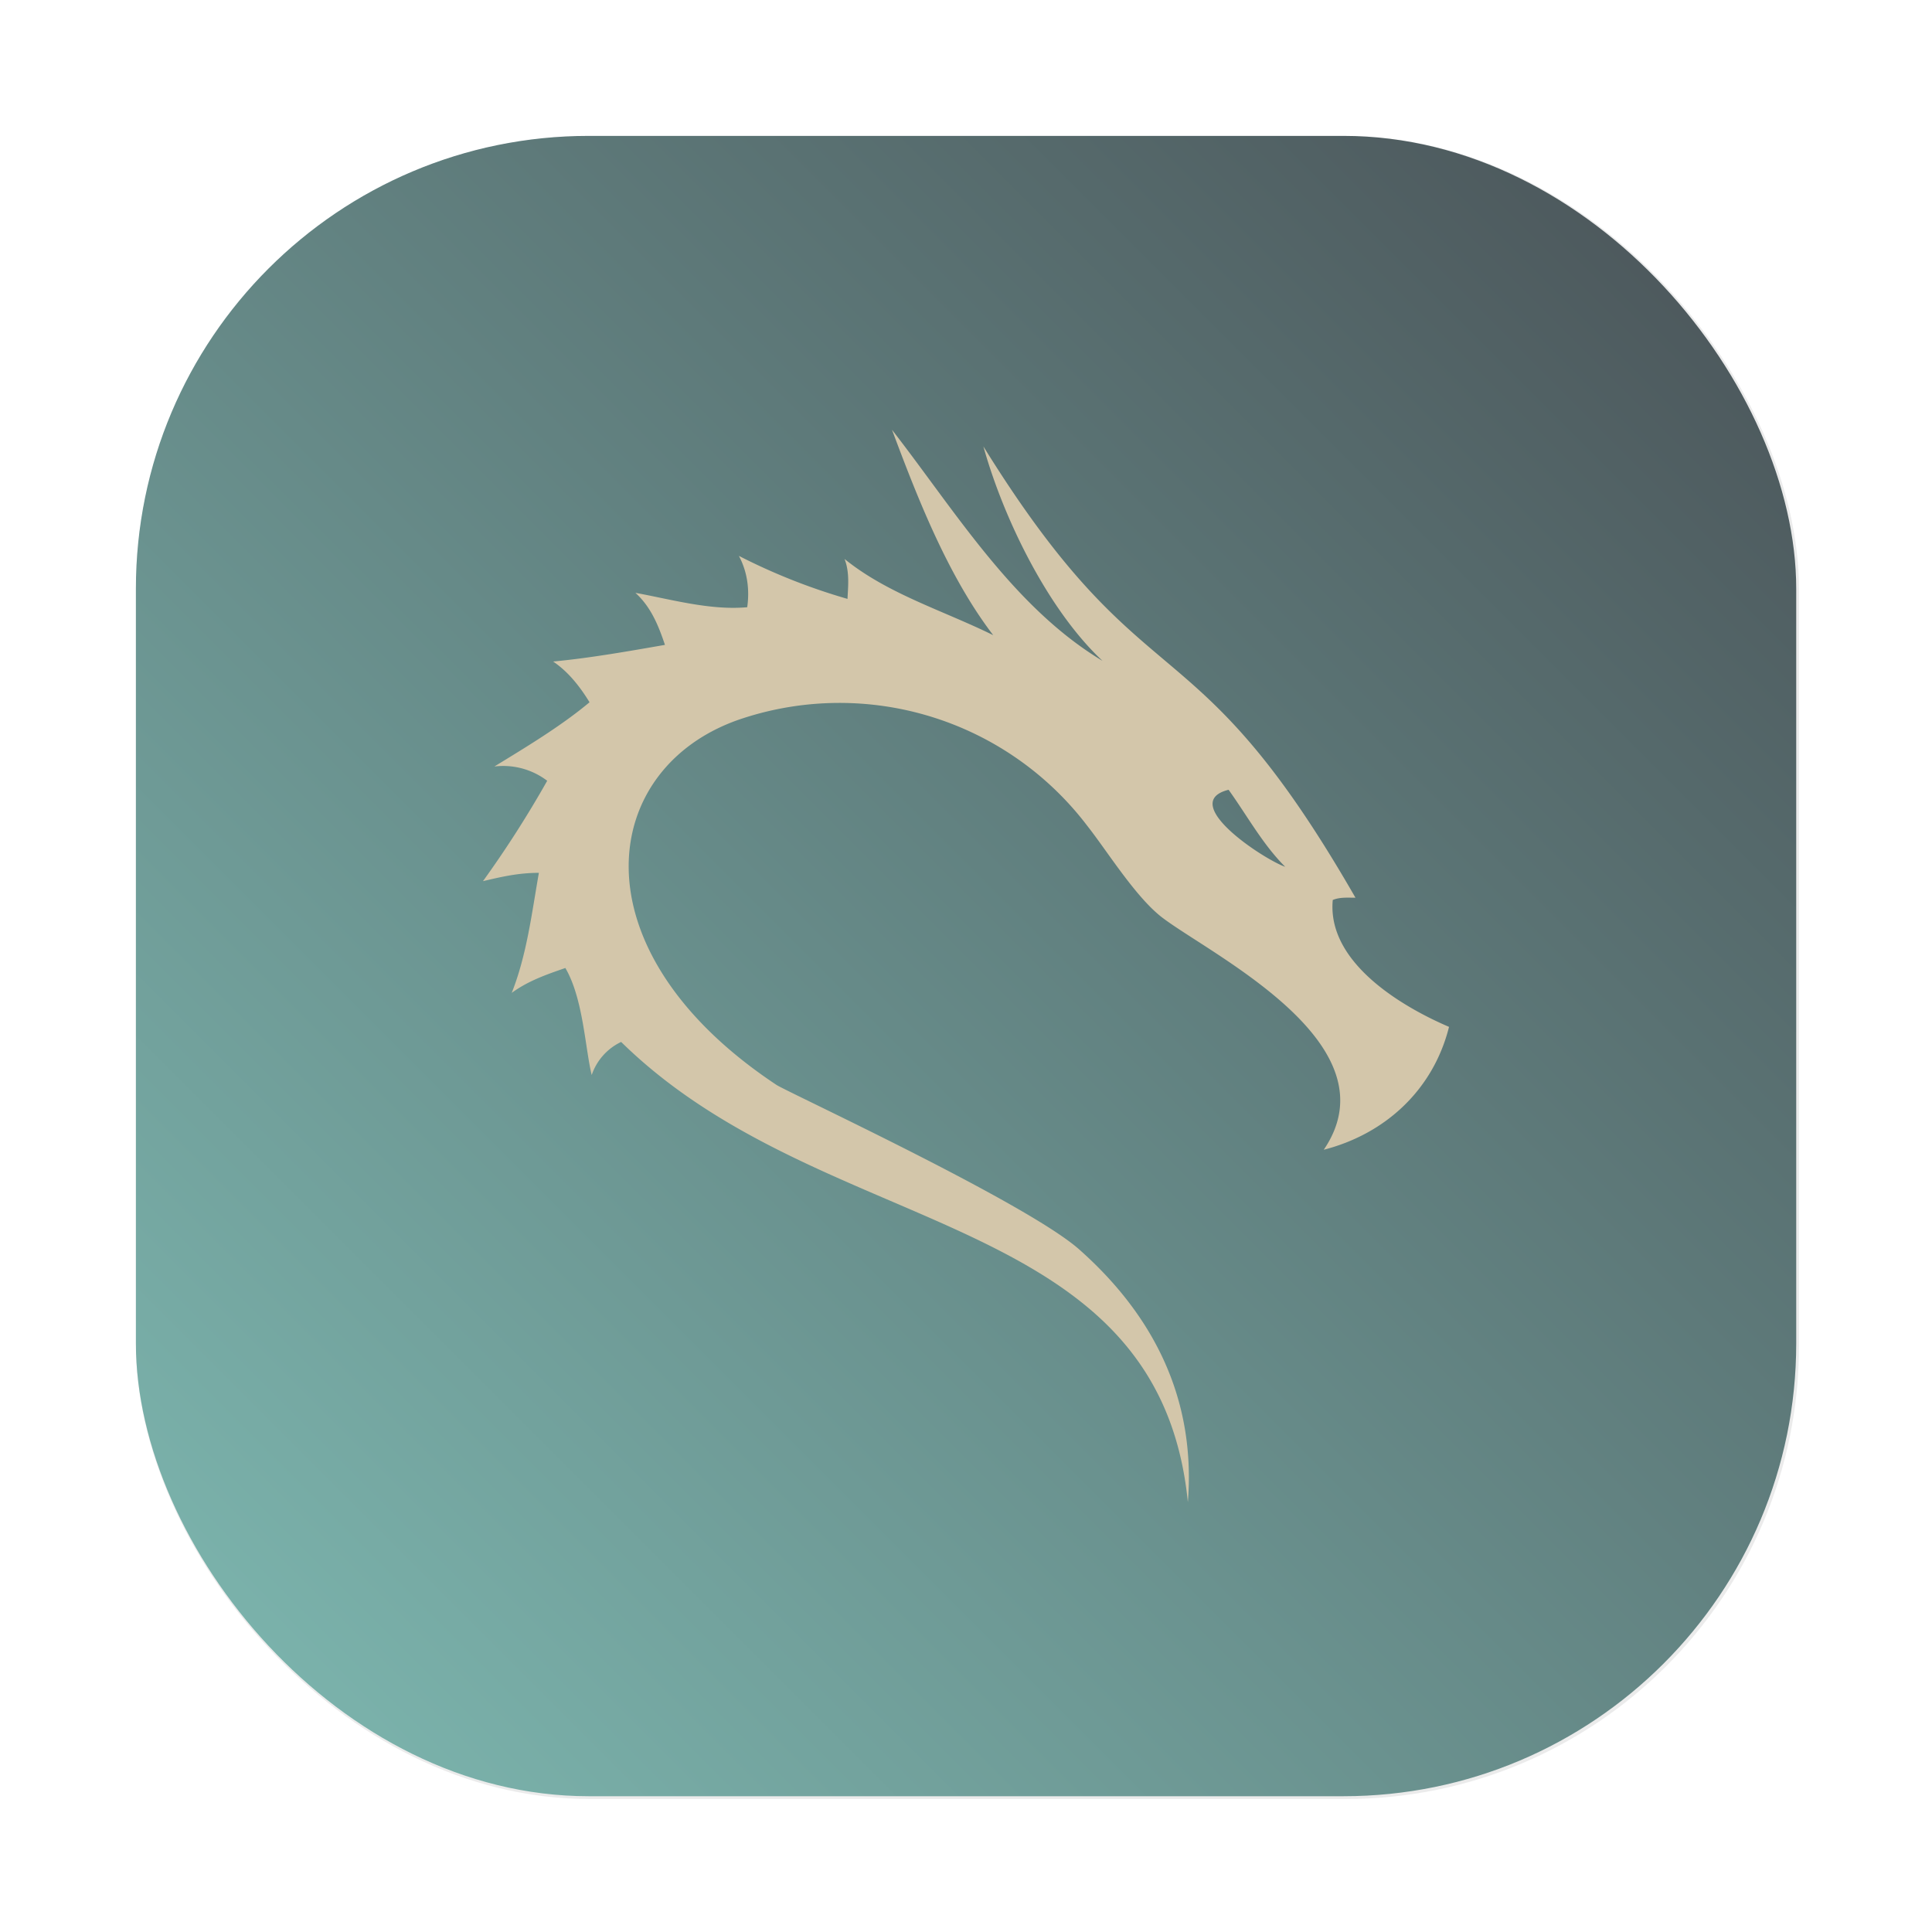 <?xml version="1.0" encoding="UTF-8" standalone="no"?>
<svg
   xmlns:dc="http://purl.org/dc/elements/1.1/"
   xmlns:cc="http://creativecommons.org/ns#"
   xmlns:rdf="http://www.w3.org/1999/02/22-rdf-syntax-ns#"
   xmlns:svg="http://www.w3.org/2000/svg"
   xmlns="http://www.w3.org/2000/svg"
   xmlns:xlink="http://www.w3.org/1999/xlink"
   xmlns:sodipodi="http://sodipodi.sourceforge.net/DTD/sodipodi-0.dtd"
   xmlns:inkscape="http://www.inkscape.org/namespaces/inkscape"
   width="64"
   height="64"
   version="1.1"
   viewBox="0 0 16.933 16.933"
   id="svg17"
   sodipodi:docname="distributor-logo-kali.svg"
   inkscape:version="1.0 (4035a4fb49, 2020-05-01)">
  <sodipodi:namedview
     inkscape:document-rotation="0"
     pagecolor="#d3c6aa"
     bordercolor="#4f5b58"
     borderopacity="1"
     objecttolerance="10"
     gridtolerance="10"
     guidetolerance="10"
     inkscape:pageopacity="0"
     inkscape:pageshadow="2"
     inkscape:window-width="1920"
     inkscape:window-height="964"
     id="namedview19"
     showgrid="false"
     inkscape:zoom="4.391796"
     inkscape:cx="-36.4383"
     inkscape:cy="5.4968157"
     inkscape:window-x="0"
     inkscape:window-y="36"
     inkscape:window-maximized="1"
     inkscape:current-layer="svg17" />
  <defs
     id="defs7">
    <linearGradient
       id="a"
       x1="45.628"
       x2="45.628"
       y1="57.955"
       y2="12.461"
       gradientTransform="matrix(0.265,0,0,0.265,0,280.07)"
       gradientUnits="userSpaceOnUse">
      <stop
         offset="0"
         id="stop2" />
      <stop
         stop-opacity="0"
         offset="1"
         id="stop4" />
    </linearGradient>
    <linearGradient
       gradientUnits="userSpaceOnUse"
       gradientTransform="matrix(0.53,0,0,0.53,9.797,65.996)"
       y2="-100.78"
       y1="-137.82"
       x2="-6.147"
       x1="-6.147"
       id="a-3">
      <stop
         id="stop848"
         offset="0"
         stop-color="#384b55" />
      <stop
         id="stop850"
         offset="1"
         stop-color="#495156" />
    </linearGradient>
    <style
       id="style4"
       type="text/css" />
    <filter
       color-interpolation-filters="sRGB"
       height="1.048"
       width="1.048"
       y="-.024"
       x="-.024"
       id="filter2761">
      <feGaussianBlur
         id="feGaussianBlur6"
         stdDeviation="0.146" />
    </filter>
    <linearGradient
       gradientUnits="userSpaceOnUse"
       gradientTransform="matrix(3.78,0,0,3.78,110.076,0.531)"
       y2="1.108"
       y1="15.429"
       x2="15.644"
       x1="1.257"
       id="linearGradient4673">
      <stop
         id="stop9"
         offset="0"
         stop-color="#7fbbb3" />
      <stop
         id="stop11"
         offset="1"
         stop-color="#495156" />
    </linearGradient>
    <linearGradient
       gradientUnits="userSpaceOnUse"
       gradientTransform="matrix(1,0,0,1,19.188,0)"
       y2="1.058"
       y1="6.879"
       x2="7.937"
       x1="7.937"
       id="linearGradient865">
      <stop
         id="stop2-36"
         offset="0"
         stop-color="#d3c6aa" />
      <stop
         id="stop4-7"
         offset="1"
         stop-color="#e67e80" />
    </linearGradient>
    <linearGradient
       gradientTransform="translate(19.188)"
       gradientUnits="userSpaceOnUse"
       y2="3.933"
       y1="14.579"
       x2="12.314"
       x1="2.628"
       id="linearGradient855">
      <stop
         id="stop7"
         offset="0"
         stop-color="#d699b6" />
      <stop
         id="stop9-3"
         offset=".152"
         stop-color="#7fbbb3" />
      <stop
         id="stop11-6"
         offset=".333"
         stop-color="#7fbbb3" />
      <stop
         id="stop13"
         offset=".534"
         stop-color="#83c092" />
      <stop
         id="stop15"
         offset=".71"
         stop-color="#a7c080" />
      <stop
         id="stop17"
         offset=".862"
         stop-color="#dbbc7f" />
      <stop
         id="stop19"
         offset="1"
         stop-color="#e69875" />
    </linearGradient>
    <linearGradient
       gradientUnits="userSpaceOnUse"
       gradientTransform="matrix(0.265,0,0,0.265,19.188,0)"
       y2="6.992"
       y1="19"
       x2="57.008"
       x1="45"
       id="linearGradient910">
      <stop
         id="stop22"
         offset="0"
         stop-color="#d3c6aa" />
      <stop
         id="stop24"
         offset="1"
         stop-color="#dbbc7f" />
    </linearGradient>
    <filter
       inkscape:collect="always"
       style="color-interpolation-filters:sRGB"
       id="filter1057"
       x="-0.027"
       width="1.054"
       y="-0.027"
       height="1.054">
      <feGaussianBlur
         inkscape:collect="always"
         stdDeviation="0.619"
         id="feGaussianBlur1059" />
    </filter>
    <linearGradient
       inkscape:collect="always"
       xlink:href="#linearGradient1051"
       id="linearGradient1053"
       x1="-127"
       y1="60"
       x2="-72"
       y2="5"
       gradientUnits="userSpaceOnUse"
       gradientTransform="matrix(0.265,0,0,0.265,34.792,-0.135)" />
    <linearGradient
       inkscape:collect="always"
       id="linearGradient1051">
      <stop
         style="stop-color:#7fbbb3;stop-opacity:1"
         offset="0"
         id="stop1047" />
      <stop
         style="stop-color:#495156;stop-opacity:1"
         offset="1"
         id="stop1049" />
    </linearGradient>
    <style
       type="text/css"
       id="style872" />
    <filter
       id="filter2761-7"
       x="-.024"
       y="-.024"
       width="1.048"
       height="1.048"
       color-interpolation-filters="sRGB">
      <feGaussianBlur
         stdDeviation="0.146"
         id="feGaussianBlur874" />
    </filter>
    <style
       id="style4-5"
       type="text/css" />
    <style
       id="style6"
       type="text/css" />
    <style
       id="style8"
       type="text/css" />
    <filter
       color-interpolation-filters="sRGB"
       height="1.048"
       width="1.048"
       y="-.024"
       x="-.024"
       id="filter2761-36">
      <feGaussianBlur
         id="feGaussianBlur10"
         stdDeviation="0.146" />
    </filter>
    <linearGradient
       gradientUnits="userSpaceOnUse"
       gradientTransform="matrix(3.78,0,0,3.78,111.787,0.531)"
       y2="1.17"
       y1="15.576"
       x2="15.65"
       x1="1.331"
       id="linearGradient1024-6">
      <stop
         id="stop13-7"
         offset="0"
         stop-color="#83c092" />
      <stop
         id="stop15-5"
         offset="1"
         stop-color="#83c092" />
    </linearGradient>
    <linearGradient
       gradientUnits="userSpaceOnUse"
       gradientTransform="matrix(0.275,0,0,0.275,-24.952,-0.325)"
       y2="12.461"
       y1="57.955"
       x2="45.628"
       x1="45.628"
       id="b">
      <stop
         id="stop2-3"
         offset="0" />
      <stop
         id="stop4-5"
         offset="1"
         stop-opacity="0" />
    </linearGradient>
    <style
       type="text/css"
       id="style872-0" />
    <style
       type="text/css"
       id="style874" />
    <style
       type="text/css"
       id="style876" />
    <filter
       id="filter2761-3"
       x="-.024"
       y="-.024"
       width="1.048"
       height="1.048"
       color-interpolation-filters="sRGB">
      <feGaussianBlur
         stdDeviation="0.146"
         id="feGaussianBlur878" />
    </filter>
    <linearGradient
       id="linearGradient1024-6-6"
       x1="1.331"
       x2="15.65"
       y1="15.576"
       y2="1.17"
       gradientTransform="matrix(3.78,0,0,3.78,-0.002,0.53)"
       gradientUnits="userSpaceOnUse">
      <stop
         stop-color="#83c092"
         offset="0"
         id="stop881" />
      <stop
         stop-color="#83c092"
         offset="1"
         id="stop883" />
    </linearGradient>
  </defs>
  <rect
     transform="scale(0.265)"
     style="opacity:0.3;fill:#1e2326;fill-opacity:1;stroke-width:2.744;stroke-linecap:round;filter:url(#filter1057)"
     id="rect1055"
     width="55"
     height="55"
     x="4.5"
     y="4.5"
     ry="15" />
  <rect
     ry="3.969"
     y="1.191"
     x="1.191"
     height="14.552"
     width="14.552"
     id="rect1045"
     style="fill:url(#linearGradient1053);fill-opacity:1;stroke-width:0.726;stroke-linecap:round" />
  <circle
     cx="-308.78"
     cy="-318.952"
     r="0"
     fill="#495156"
     stroke-width="0.265"
     id="circle869" />
  <circle
     cx="-17.864"
     cy="15.866"
     r="0"
     fill="#495156"
     fill-rule="evenodd"
     stroke-width="0.265"
     id="circle871" />
  <path
     id="path900"
     fill="#d3c6aa"
     d="m 7.818,3.767 c 0.224,0.599 0.49,1.281 0.887,1.8 -0.437,-0.216 -0.923,-0.36 -1.303,-0.668 0.047,0.12 0.03,0.249 0.026,0.35 a 5.317,5.317 0 0 1 -0.952,-0.377 c 0.08,0.15 0.093,0.31 0.073,0.45 -0.326,0.03 -0.679,-0.072 -0.98,-0.126 0.138,0.125 0.203,0.29 0.259,0.456 -0.322,0.056 -0.654,0.115 -0.98,0.146 0.138,0.093 0.24,0.228 0.319,0.357 -0.253,0.212 -0.573,0.403 -0.834,0.563 a 0.638,0.638 0 0 1 0.463,0.125 9.444,9.444 0 0 1 -0.563,0.88 c 0.164,-0.039 0.312,-0.073 0.49,-0.073 -0.062,0.352 -0.106,0.72 -0.238,1.052 0.147,-0.107 0.306,-0.161 0.47,-0.218 0.157,0.267 0.173,0.703 0.231,0.938 A 0.498,0.498 0 0 1 5.444,9.132 C 7.224,10.88 10.154,10.574 10.411,13.166 10.491,12.156 10.013,11.442 9.459,10.951 8.999,10.543 6.904,9.573 6.806,9.509 5.005,8.315 5.248,6.702 6.516,6.294 a 2.727,2.727 0 0 1 3.015,0.946 c 0.176,0.223 0.427,0.631 0.662,0.807 0.445,0.334 2.036,1.109 1.409,2.03 C 12.147,9.937 12.563,9.547 12.7,9 12.273,8.817 11.63,8.43 11.681,7.888 11.743,7.862 11.811,7.868 11.88,7.868 10.444,5.368 10.061,6.238 8.619,3.913 8.799,4.557 9.191,5.351 9.663,5.792 8.88,5.322 8.372,4.479 7.818,3.767 Z m 2.95,3.155 c 0.163,0.227 0.3,0.48 0.496,0.675 -0.19,-0.066 -0.945,-0.563 -0.496,-0.675 z" />
  <circle
     style="stroke-width:0.265"
     cx="-319.2"
     cy="-341.427"
     r="0"
     fill="#495156"
     id="circle16" />
  <g
     transform="translate(11.16,-13.055)"
     fill="#495156"
     stroke-width="0.265"
     id="g26">
    <circle
       cx="-299.02"
       cy="-338.77"
       r="0"
       id="circle18" />
    <circle
       cx="-8.106"
       cy="-3.949"
       r="0"
       fill-rule="evenodd"
       id="circle20" />
    <circle
       cx="-278.25"
       cy="-357.69"
       r="0"
       id="circle22" />
    <circle
       cx="12.663"
       cy="-22.859"
       r="0"
       fill-rule="evenodd"
       id="circle24" />
  </g>
</svg>
